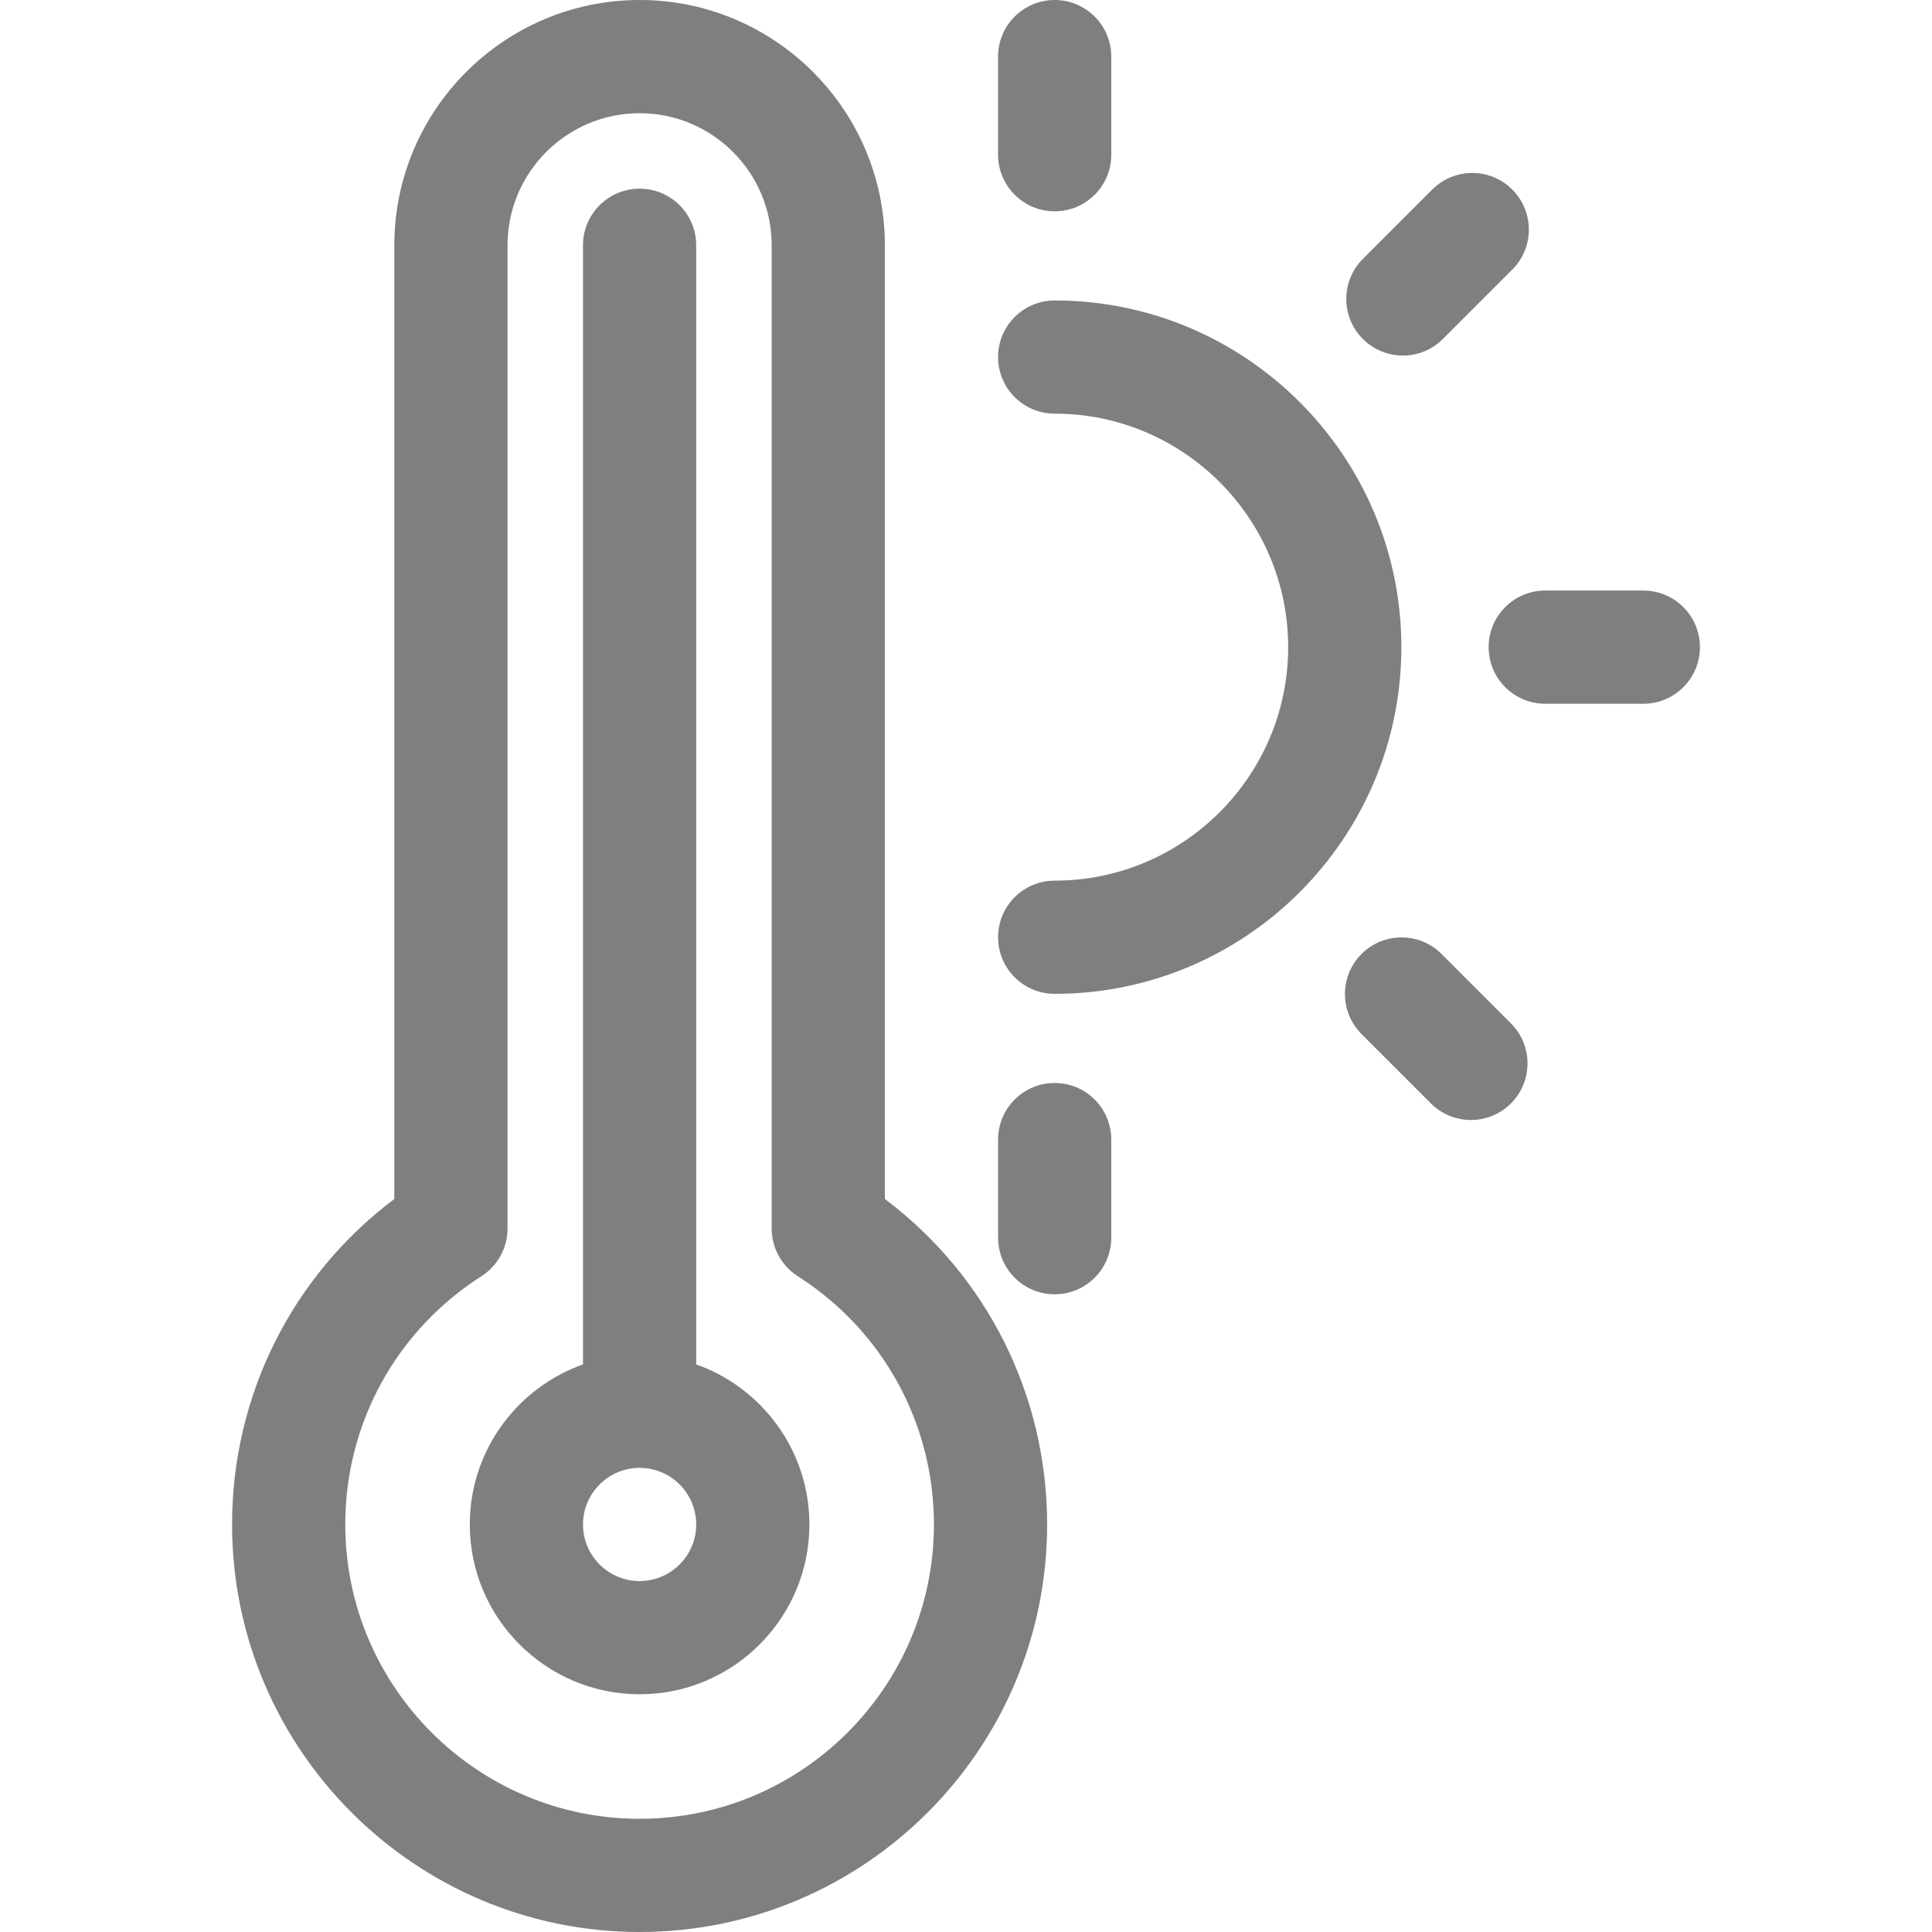 <svg id="Layer_1" viewBox="0 0 512 512"  style="opacity:0.5;" height="24" width="24" xmlns="http://www.w3.org/2000/svg">
	<g>
		<path d="m234.501 317.738v-252.738c0-35.841-29.159-65-65-65s-65 29.159-65 65v252.738c-27.071 20.372-43 52.034-43 86.262 0 59.551 48.448 108 108 108s108-48.449 108-108c0-34.228-15.929-65.89-43-86.262zm-65 164.262c-43.01 0-78-34.991-78-78 0-26.762 13.486-51.355 36.075-65.787 4.314-2.756 6.925-7.521 6.925-12.641v-260.572c0-19.299 15.701-35 35-35s35 15.701 35 35v260.573c0 5.119 2.61 9.885 6.925 12.641 22.589 14.431 36.075 39.024 36.075 65.786 0 43.009-34.99 78-78 78z"/>

		<path d="m184.501 361.58v-296.58c0-8.284-6.716-15-15-15s-15 6.716-15 15v296.58c-17.459 6.192-30 22.865-30 42.419 0 24.813 20.187 45 45 45s45-20.187 45-45c0-19.554-12.541-36.227-30-42.419zm-15 57.42c-8.271 0-15-6.729-15-15s6.729-15 15-15 15 6.729 15 15-6.729 15-15 15z"/>

		<path d="m279.501 79.625c-8.284 0-15 6.716-15 15s6.716 15 15 15c34.118 0 61.876 27.758 61.876 61.877 0 34.118-27.758 61.876-61.876 61.876-8.284 0-15 6.716-15 15s6.716 15 15 15c50.66 0 91.876-41.216 91.876-91.876 0-50.662-41.216-91.877-91.876-91.877z"/>

		<path d="m279.5 56c8.284 0 15-6.716 15-15v-25.999c0-8.284-6.716-15-15-15s-15 6.716-15 15v25.999c0 8.284 6.716 15 15 15z"/>

		<path d="m279.5 287.001c-8.284 0-15 6.716-15 15v25.999c0 8.284 6.716 15 15 15s15-6.716 15-15v-25.999c0-8.284-6.716-15-15-15z"/><path d="m435.499 156.501h-25.998c-8.284 0-15 6.716-15 15s6.716 15 15 15h25.998c8.284 0 15-6.716 15-15s-6.716-15-15-15z"/>

		<path d="m371.778 94.223c3.839 0 7.678-1.464 10.606-4.394l18.384-18.384c5.858-5.858 5.858-15.355 0-21.213-5.857-5.858-15.355-5.858-21.213 0l-18.384 18.384c-5.858 5.858-5.858 15.355 0 21.213 2.93 2.929 6.768 4.394 10.607 4.394z"/>
		<path d="m382.031 252.818c-5.857-5.858-15.355-5.857-21.213 0-5.857 5.858-5.858 15.355 0 21.213l18.383 18.384c2.929 2.929 6.768 4.394 10.606 4.394s7.678-1.465 10.606-4.393c5.857-5.858 5.858-15.355 0-21.213z"/>
	</g>
</svg>